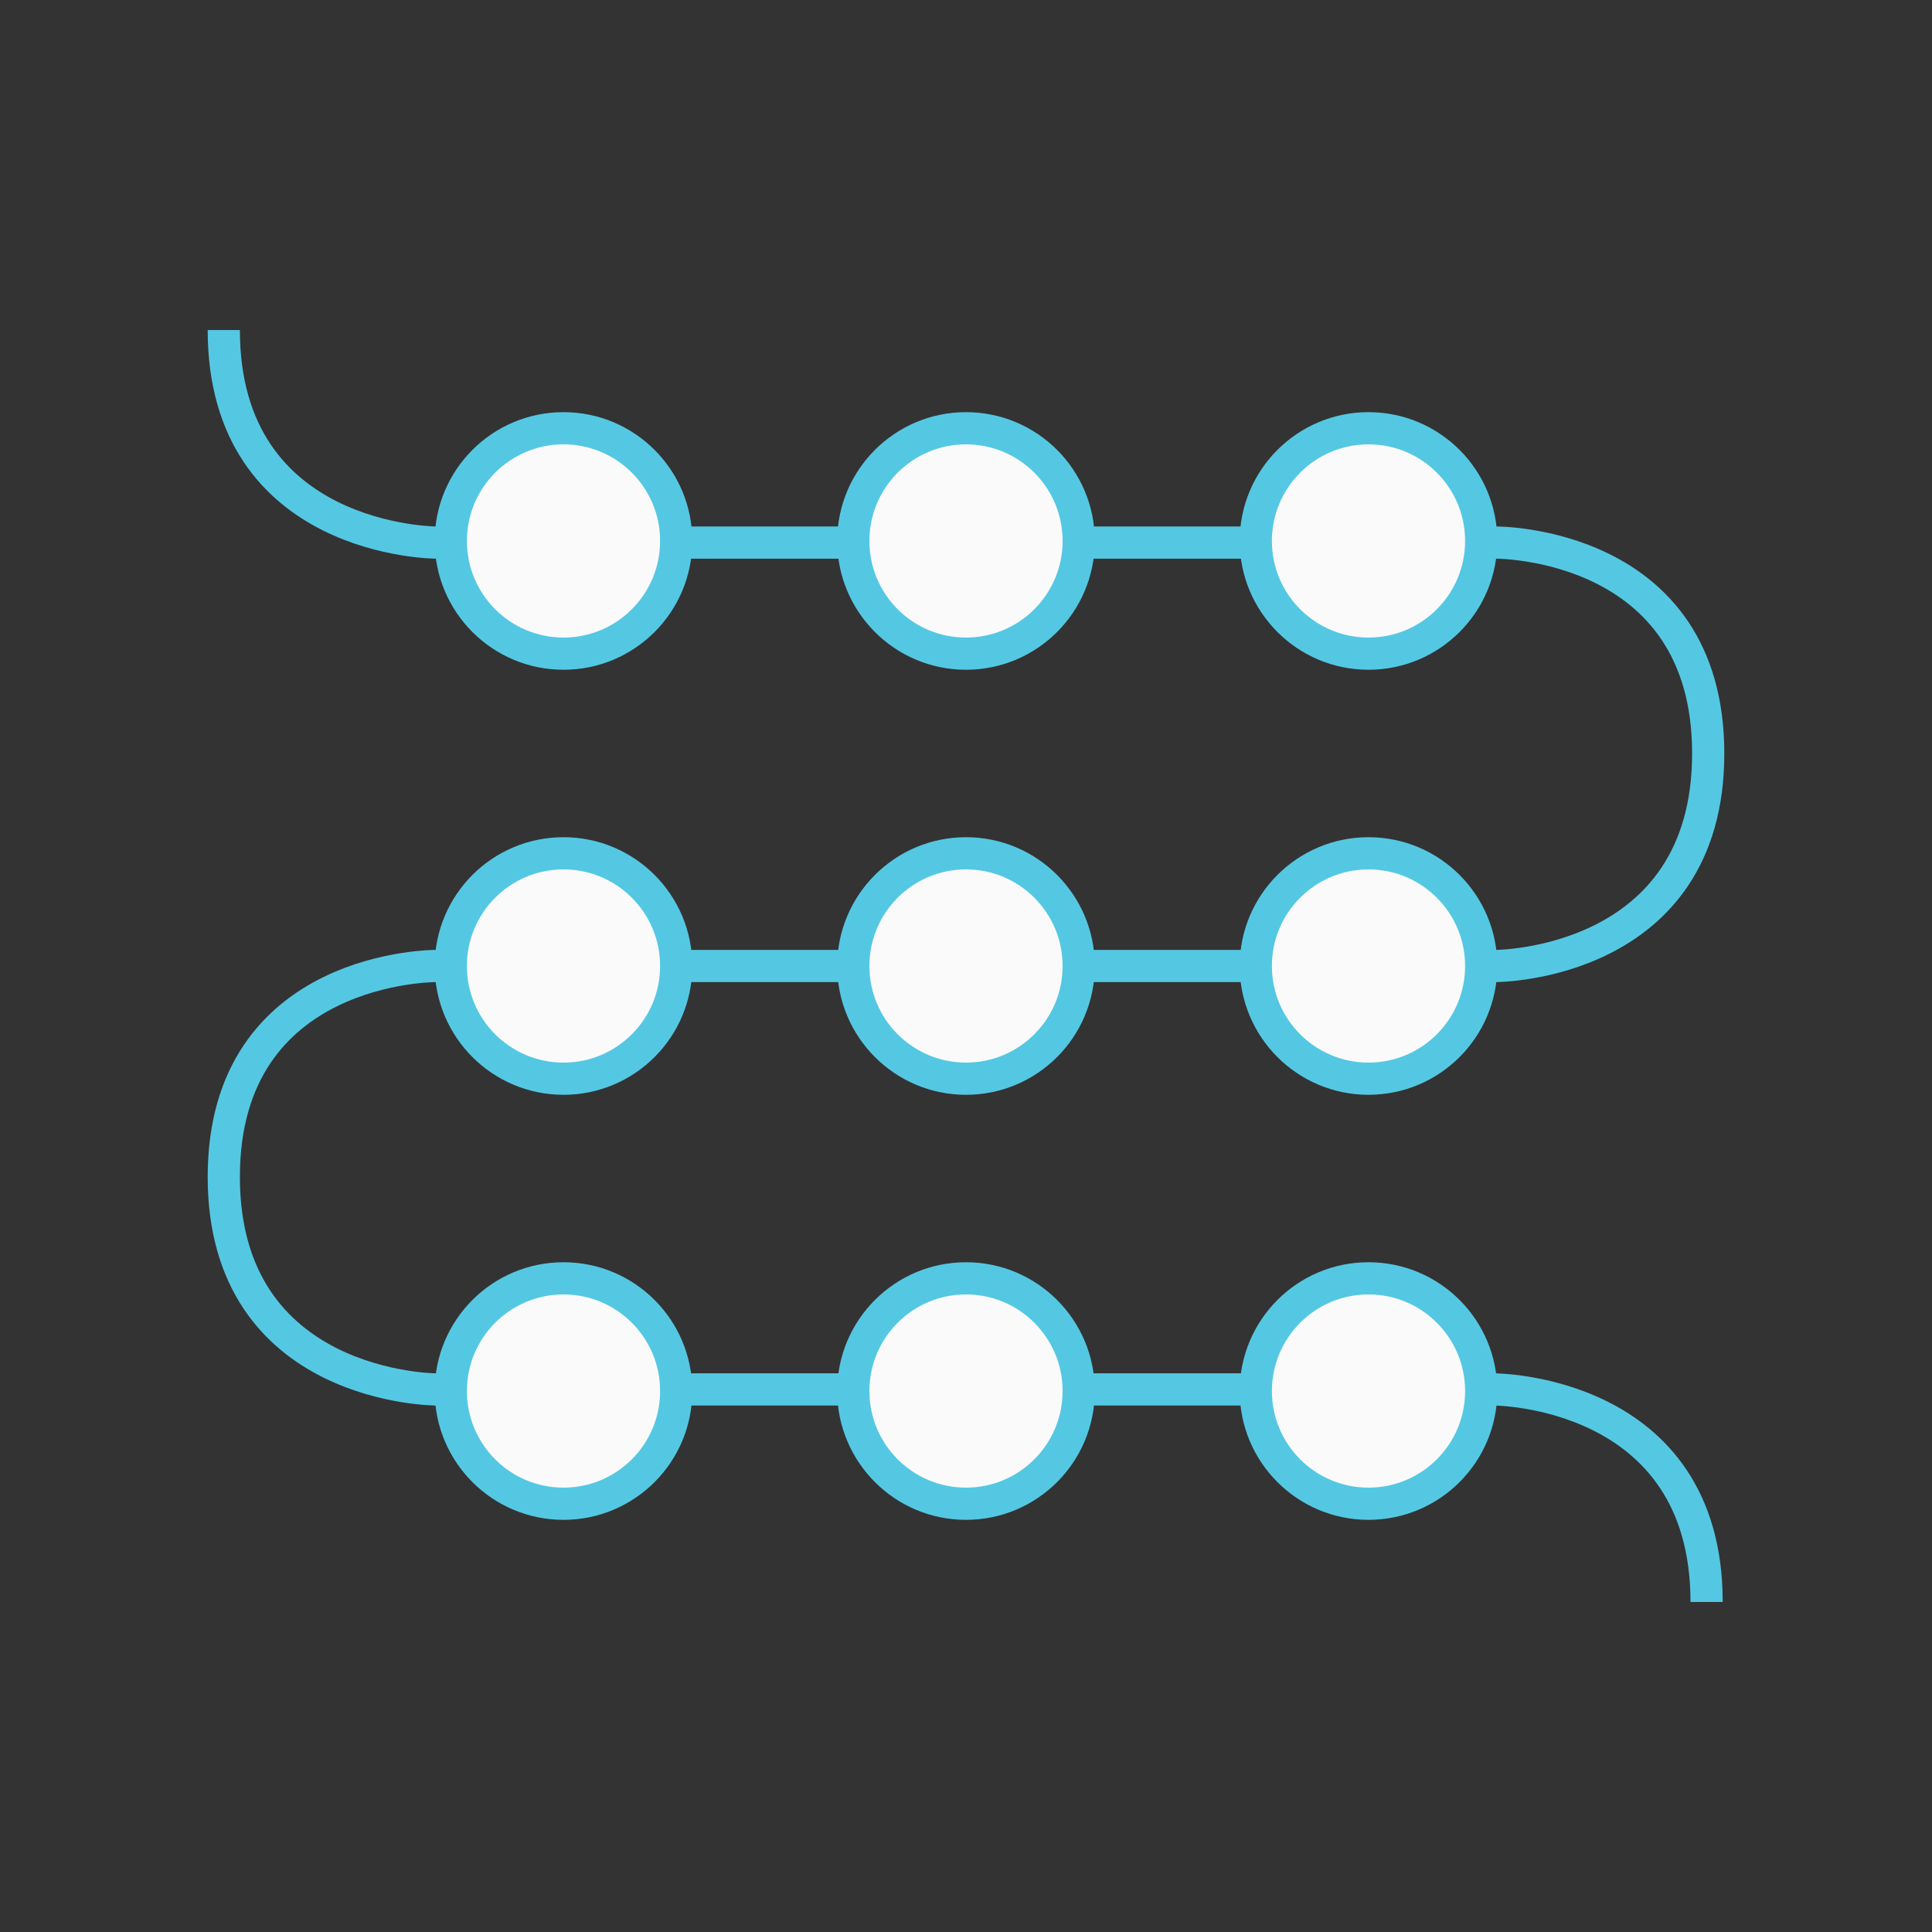 <?xml version="1.0" encoding="utf-8"?>
<!-- Generator: Adobe Illustrator 19.0.0, SVG Export Plug-In . SVG Version: 6.00 Build 0)  -->
<svg version="1.1" id="Layer_1" xmlns="http://www.w3.org/2000/svg" xmlns:xlink="http://www.w3.org/1999/xlink" x="0px" y="0px"
	 width="120px" height="120px" viewBox="0 0 120 120" style="enable-background:new 0 0 120 120;" xml:space="preserve">
<rect x="0" y="0" width="120" height="120" fill="#333333" stroke="none"/>
<style type="text/css">
	.st0{fill:none;}
	.st1{fill:none;stroke:#54C8E3;stroke-width:2;stroke-miterlimit:10;}
	.st2{fill:#FAFAFA;stroke:#54C8E3;stroke-width:2;stroke-miterlimit:10;}
</style>
<rect class="st0" width="120" height="120"/>
<path class="st1" d="M106,99.5c0-13.2-13.2-13.2-13.2-13.2H27.1c0,0-13.2,0-13.2-13.2S27.1,60,27.1,60h65.8c0,0,13.2,0,13.2-13.2
	S92.9,33.7,92.9,33.7H27.1c0,0-13.2,0-13.2-13.2"/>
<circle class="st2" cx="85" cy="33.6" r="7"/>
<circle class="st2" cx="60" cy="33.6" r="7"/>
<circle class="st2" cx="35" cy="33.6" r="7"/>
<circle class="st2" cx="85" cy="60" r="7"/>
<circle class="st2" cx="60" cy="60" r="7"/>
<circle class="st2" cx="35" cy="60" r="7"/>
<circle class="st2" cx="85" cy="86.4" r="7"/>
<circle class="st2" cx="60" cy="86.4" r="7"/>
<circle class="st2" cx="35" cy="86.4" r="7"/>
</svg>
